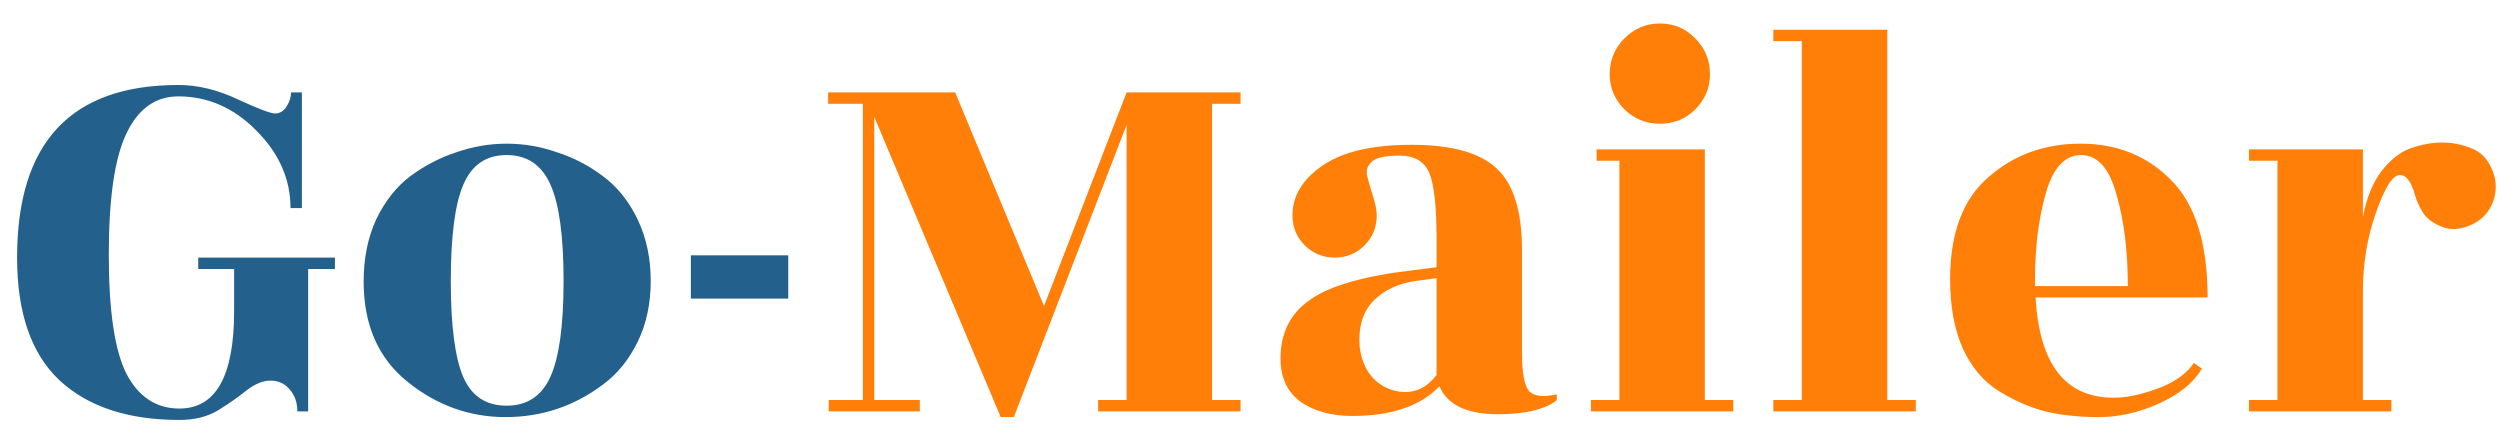 <svg width="79" height="14" viewBox="0 0 79 14" fill="none" xmlns="http://www.w3.org/2000/svg">
<path d="M9.396 13C9.396 12.724 9.318 12.496 9.162 12.316C9.006 12.124 8.802 12.028 8.55 12.028C8.31 12.028 8.058 12.13 7.794 12.334C7.542 12.538 7.242 12.748 6.894 12.964C6.558 13.168 6.15 13.27 5.67 13.27C4.038 13.27 2.772 12.85 1.872 12.01C0.984 11.17 0.54 9.88 0.54 8.14C0.54 4.504 2.238 2.686 5.634 2.686C6.246 2.686 6.87 2.836 7.506 3.136C8.154 3.436 8.55 3.586 8.694 3.586C8.838 3.586 8.958 3.514 9.054 3.37C9.15 3.214 9.198 3.064 9.198 2.92H9.54V6.574H9.18C9.18 5.662 8.82 4.846 8.1 4.126C7.392 3.406 6.57 3.046 5.634 3.046C4.914 3.046 4.368 3.436 3.996 4.216C3.624 4.984 3.438 6.262 3.438 8.05C3.438 9.826 3.624 11.08 3.996 11.812C4.38 12.544 4.938 12.91 5.67 12.91C6.822 12.91 7.398 11.884 7.398 9.832V8.5H6.264V8.14H10.584V8.5H9.738V13H9.396ZM14.641 11.92C14.905 12.52 15.361 12.82 16.009 12.82C16.657 12.82 17.119 12.514 17.395 11.902C17.671 11.29 17.809 10.282 17.809 8.878C17.809 7.462 17.671 6.448 17.395 5.836C17.119 5.212 16.657 4.9 16.009 4.9C15.361 4.9 14.905 5.212 14.641 5.836C14.377 6.448 14.245 7.462 14.245 8.878C14.245 10.294 14.377 11.308 14.641 11.92ZM15.973 13.18C14.833 13.18 13.801 12.808 12.877 12.064C11.953 11.32 11.491 10.264 11.491 8.896C11.491 8.164 11.623 7.51 11.887 6.934C12.163 6.358 12.523 5.902 12.967 5.566C13.423 5.23 13.909 4.978 14.425 4.81C14.941 4.63 15.469 4.54 16.009 4.54C16.549 4.54 17.077 4.63 17.593 4.81C18.121 4.978 18.607 5.23 19.051 5.566C19.507 5.902 19.873 6.358 20.149 6.934C20.425 7.51 20.563 8.158 20.563 8.878C20.563 9.598 20.425 10.24 20.149 10.804C19.873 11.368 19.507 11.818 19.051 12.154C18.139 12.838 17.113 13.18 15.973 13.18ZM21.831 9.436V8.068H24.909V9.436H21.831Z" fill="#23608C"/>
<path d="M39.201 3.28H38.301V12.64H39.201V13H34.701V12.64H35.601V3.946L32.037 13.18H31.623L27.627 3.694V12.64H29.067V13H26.187V12.64H27.267V3.28H26.169V2.92H30.183L32.991 9.67L35.601 2.92H39.201V3.28ZM49.194 12.64C49.074 12.76 48.846 12.868 48.51 12.964C48.174 13.048 47.784 13.09 47.34 13.09C46.356 13.09 45.738 12.796 45.486 12.208C44.886 12.832 43.968 13.144 42.732 13.144C42.072 13.144 41.526 12.994 41.094 12.694C40.674 12.382 40.464 11.926 40.464 11.326C40.464 10.522 40.776 9.904 41.4 9.472C42.024 9.028 43.116 8.716 44.676 8.536L45.396 8.446V7.564C45.396 6.52 45.318 5.818 45.162 5.458C45.006 5.098 44.694 4.918 44.226 4.918C43.77 4.918 43.476 4.984 43.344 5.116C43.212 5.236 43.164 5.38 43.2 5.548C43.236 5.704 43.296 5.914 43.38 6.178C43.464 6.442 43.506 6.652 43.506 6.808C43.506 7.18 43.374 7.498 43.11 7.762C42.858 8.014 42.546 8.14 42.174 8.14C41.814 8.14 41.502 8.014 41.238 7.762C40.974 7.498 40.842 7.18 40.842 6.808C40.842 6.196 41.154 5.674 41.778 5.242C42.414 4.798 43.356 4.576 44.604 4.576C45.864 4.576 46.758 4.822 47.286 5.314C47.826 5.806 48.096 6.676 48.096 7.924V11.164C48.096 11.8 48.174 12.202 48.33 12.37C48.486 12.526 48.774 12.556 49.194 12.46V12.64ZM42.966 10.966C43.026 11.422 43.194 11.776 43.47 12.028C43.746 12.268 44.064 12.388 44.424 12.388C44.796 12.388 45.12 12.208 45.396 11.848V8.788L44.748 8.878C44.196 8.95 43.746 9.16 43.398 9.508C43.062 9.856 42.918 10.342 42.966 10.966ZM53.873 12.64H54.773V13H50.273V12.64H51.173V5.08H50.453V4.72H53.873V12.64ZM54.035 2.344C54.035 2.776 53.879 3.148 53.567 3.46C53.267 3.76 52.895 3.91 52.451 3.91C52.019 3.91 51.647 3.76 51.335 3.46C51.023 3.148 50.867 2.776 50.867 2.344C50.867 1.9 51.023 1.522 51.335 1.21C51.647 0.898 52.019 0.742 52.451 0.742C52.895 0.742 53.267 0.898 53.567 1.21C53.879 1.522 54.035 1.9 54.035 2.344ZM59.638 12.64H60.538V13H56.038V12.64H56.938V1.3H56.038V0.94H59.638V12.64ZM69.76 9.4H64.324C64.444 11.512 65.266 12.568 66.79 12.568C67.198 12.568 67.66 12.472 68.176 12.28C68.704 12.088 69.088 11.818 69.328 11.47L69.58 11.65C69.316 12.094 68.866 12.46 68.23 12.748C67.594 13.036 66.958 13.18 66.322 13.18C65.698 13.18 65.134 13.12 64.63 13C64.126 12.868 63.634 12.652 63.154 12.352C62.674 12.052 62.296 11.602 62.02 11.002C61.756 10.402 61.624 9.676 61.624 8.824C61.624 7.372 62.026 6.298 62.83 5.602C63.634 4.894 64.606 4.54 65.746 4.54C66.898 4.54 67.852 4.924 68.608 5.692C69.376 6.46 69.76 7.696 69.76 9.4ZM64.306 9.04H67.24C67.24 7.936 67.12 6.97 66.88 6.142C66.652 5.314 66.28 4.9 65.764 4.9C65.248 4.9 64.876 5.302 64.648 6.106C64.42 6.898 64.306 7.81 64.306 8.842V9.04ZM75.568 13H71.068V12.64H71.968V5.08H71.068V4.72H74.668V6.862C74.776 6.274 74.968 5.794 75.244 5.422C75.532 5.05 75.844 4.804 76.18 4.684C76.528 4.564 76.858 4.504 77.17 4.504C77.494 4.504 77.8 4.564 78.088 4.684C78.388 4.792 78.61 5.02 78.754 5.368C78.898 5.704 78.904 6.046 78.772 6.394C78.64 6.73 78.406 6.97 78.07 7.114C77.746 7.258 77.446 7.276 77.17 7.168C76.894 7.06 76.696 6.916 76.576 6.736C76.456 6.544 76.372 6.364 76.324 6.196C76.204 5.752 76.042 5.53 75.838 5.53C75.61 5.53 75.358 5.926 75.082 6.718C74.806 7.498 74.668 8.326 74.668 9.202V12.64H75.568V13Z" fill="#FF7F08"/>
</svg>

